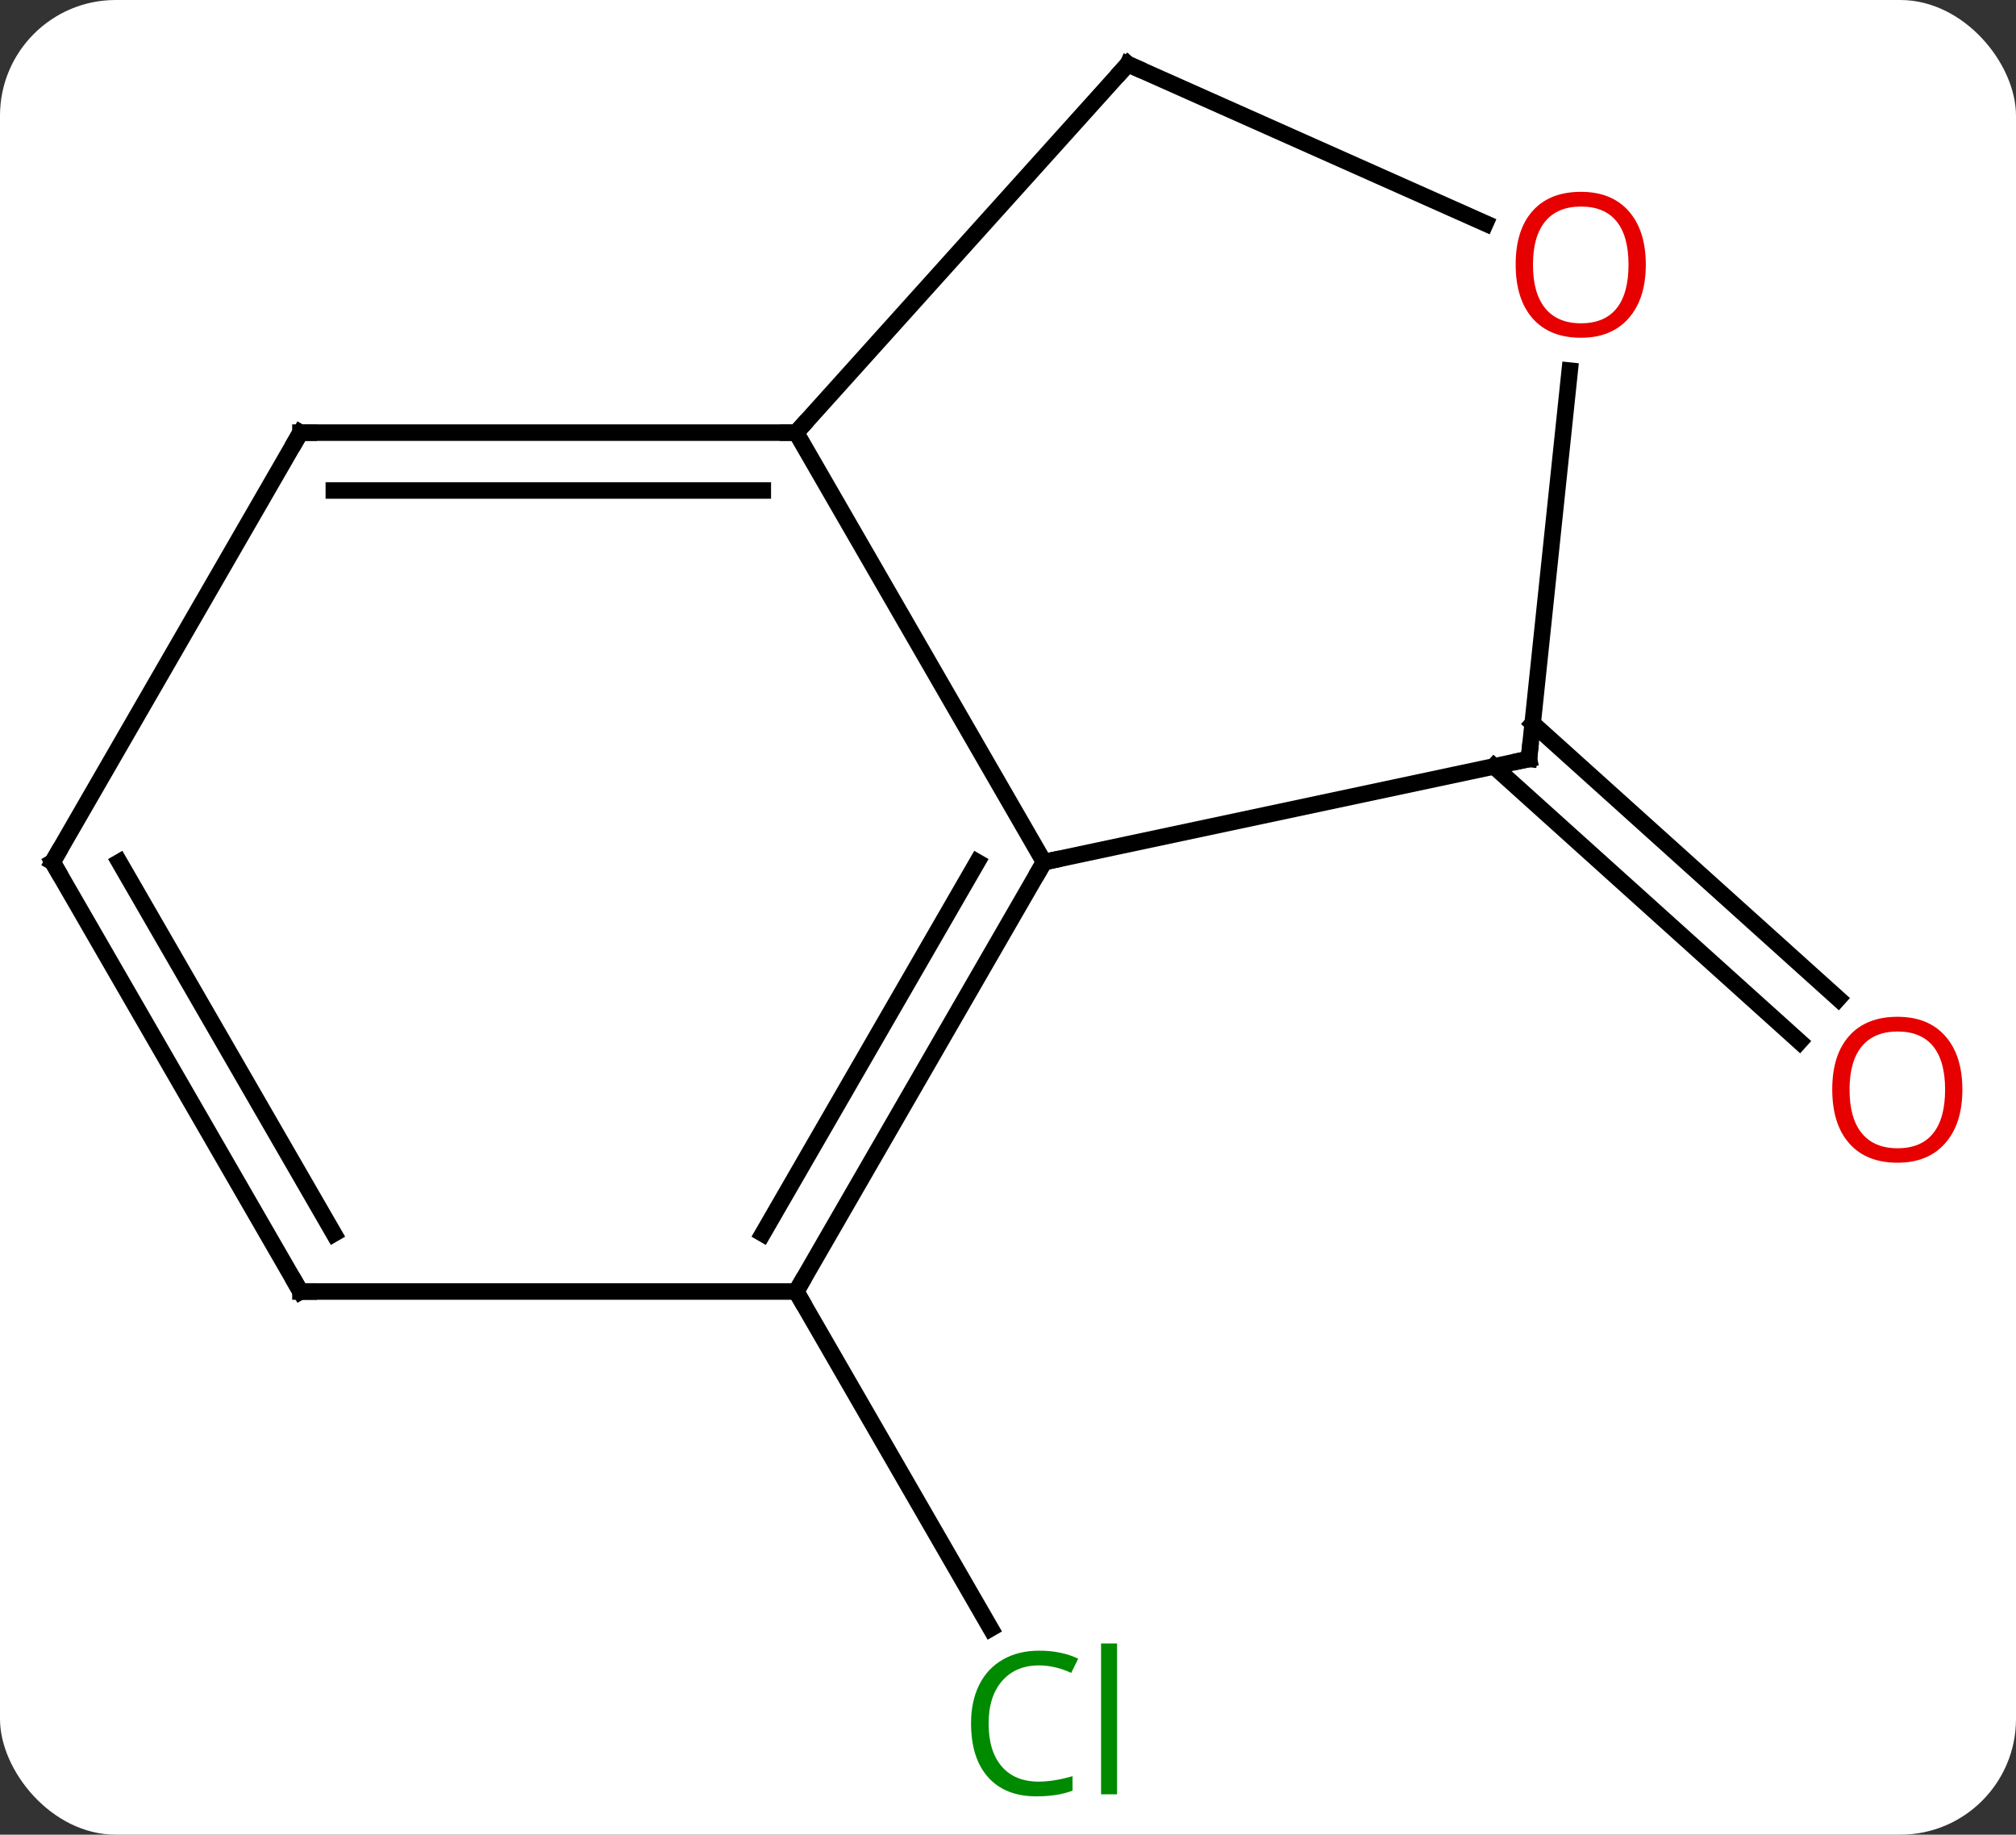 <svg width="122" viewBox="0 0 122 111" style="fill-opacity:1; color-rendering:auto; color-interpolation:auto; text-rendering:auto; stroke:black; stroke-linecap:square; stroke-miterlimit:10; shape-rendering:auto; stroke-opacity:1; fill:black; stroke-dasharray:none; font-weight:normal; stroke-width:1; font-family:'Open Sans'; font-style:normal; stroke-linejoin:miter; font-size:12; stroke-dashoffset:0; image-rendering:auto;" height="111" class="cas-substance-image" xmlns:xlink="http://www.w3.org/1999/xlink" xmlns="http://www.w3.org/2000/svg"><rect x="0" y="0" width="122" height="111" fill="#333333" stroke="none"/><svg class="cas-substance-single-component"><rect y="0" x="0" width="122" stroke="none" ry="7" rx="7" height="111" fill="white" class="cas-substance-group"/><svg y="0" x="0" width="122" viewBox="0 0 122 111" style="fill:black;" height="111" class="cas-substance-single-component-image"><svg><g><g transform="translate(59,54)" style="text-rendering:geometricPrecision; color-rendering:optimizeQuality; color-interpolation:linearRGB; stroke-linecap:butt; image-rendering:optimizeQuality;"><line y2="24.138" y1="44.522" x2="-10.818" x1="0.951" style="fill:none;"/><line y2="-10.233" y1="6.42" x2="33.751" x1="52.244" style="fill:none;"/><line y2="-7.632" y1="9.021" x2="31.41" x1="49.901" style="fill:none;"/><line y2="-27.825" y1="-1.842" x2="-10.818" x1="4.182" style="fill:none;"/><line y2="24.138" y1="-1.842" x2="-10.818" x1="4.182" style="fill:none;"/><line y2="20.638" y1="-1.842" x2="-12.839" x1="0.141" style="fill:none;"/><line y2="-8.082" y1="-1.842" x2="33.525" x1="4.182" style="fill:none;"/><line y2="-27.825" y1="-27.825" x2="-40.818" x1="-10.818" style="fill:none;"/><line y2="-24.325" y1="-24.325" x2="-38.797" x1="-12.839" style="fill:none;"/><line y2="-50.118" y1="-27.825" x2="9.255" x1="-10.818" style="fill:none;"/><line y2="24.138" y1="24.138" x2="-40.818" x1="-10.818" style="fill:none;"/><line y2="-31.576" y1="-8.082" x2="35.994" x1="33.525" style="fill:none;"/><line y2="-1.842" y1="-27.825" x2="-55.818" x1="-40.818" style="fill:none;"/><line y2="-40.483" y1="-50.118" x2="30.895" x1="9.255" style="fill:none;"/><line y2="-1.842" y1="24.138" x2="-55.818" x1="-40.818" style="fill:none;"/><line y2="-1.842" y1="20.638" x2="-51.777" x1="-38.797" style="fill:none;"/></g><g transform="translate(59,54)" style="fill:rgb(0,138,0); text-rendering:geometricPrecision; color-rendering:optimizeQuality; image-rendering:optimizeQuality; font-family:'Open Sans'; stroke:rgb(0,138,0); color-interpolation:linearRGB;"><path style="stroke:none;" d="M3.873 46.759 Q2.467 46.759 1.647 47.696 Q0.827 48.634 0.827 50.274 Q0.827 51.946 1.616 52.868 Q2.405 53.79 3.858 53.79 Q4.764 53.79 5.905 53.462 L5.905 54.337 Q5.014 54.681 3.717 54.681 Q1.827 54.681 0.795 53.524 Q-0.236 52.368 -0.236 50.259 Q-0.236 48.931 0.256 47.938 Q0.748 46.946 1.686 46.407 Q2.623 45.868 3.889 45.868 Q5.233 45.868 6.248 46.352 L5.827 47.212 Q4.842 46.759 3.873 46.759 ZM8.6 54.556 L7.631 54.556 L7.631 45.431 L8.6 45.431 L8.6 54.556 Z"/><path style="fill:rgb(230,0,0); stroke:none;" d="M59.755 11.924 Q59.755 13.986 58.716 15.166 Q57.677 16.346 55.834 16.346 Q53.943 16.346 52.912 15.181 Q51.88 14.017 51.88 11.908 Q51.88 9.814 52.912 8.666 Q53.943 7.517 55.834 7.517 Q57.693 7.517 58.724 8.689 Q59.755 9.861 59.755 11.924 ZM52.927 11.924 Q52.927 13.658 53.67 14.564 Q54.412 15.471 55.834 15.471 Q57.255 15.471 57.982 14.572 Q58.709 13.674 58.709 11.924 Q58.709 10.189 57.982 9.299 Q57.255 8.408 55.834 8.408 Q54.412 8.408 53.67 9.306 Q52.927 10.205 52.927 11.924 Z"/></g><g transform="translate(59,54)" style="stroke-linecap:butt; text-rendering:geometricPrecision; color-rendering:optimizeQuality; image-rendering:optimizeQuality; font-family:'Open Sans'; color-interpolation:linearRGB; stroke-miterlimit:5;"><path style="fill:none;" d="M3.932 -1.409 L4.182 -1.842 L4.671 -1.946"/><path style="fill:none;" d="M-11.318 -27.825 L-10.818 -27.825 L-10.483 -28.197"/><path style="fill:none;" d="M-10.568 23.705 L-10.818 24.138 L-10.568 24.571"/><path style="fill:none;" d="M33.036 -7.978 L33.525 -8.082 L33.577 -8.579"/><path style="fill:none;" d="M-40.318 -27.825 L-40.818 -27.825 L-41.068 -27.392"/><path style="fill:none;" d="M8.92 -49.746 L9.255 -50.118 L9.712 -49.915"/><path style="fill:none;" d="M-40.318 24.138 L-40.818 24.138 L-41.068 23.705"/><path style="fill:rgb(230,0,0); stroke:none;" d="M40.597 -37.987 Q40.597 -35.925 39.558 -34.745 Q38.519 -33.565 36.676 -33.565 Q34.785 -33.565 33.754 -34.73 Q32.722 -35.894 32.722 -38.003 Q32.722 -40.097 33.754 -41.245 Q34.785 -42.394 36.676 -42.394 Q38.535 -42.394 39.566 -41.222 Q40.597 -40.05 40.597 -37.987 ZM33.769 -37.987 Q33.769 -36.253 34.512 -35.347 Q35.254 -34.44 36.676 -34.44 Q38.097 -34.44 38.824 -35.339 Q39.551 -36.237 39.551 -37.987 Q39.551 -39.722 38.824 -40.612 Q38.097 -41.503 36.676 -41.503 Q35.254 -41.503 34.512 -40.605 Q33.769 -39.706 33.769 -37.987 Z"/><path style="fill:none;" d="M-55.568 -2.275 L-55.818 -1.842 L-55.568 -1.409"/></g></g></svg></svg></svg></svg>